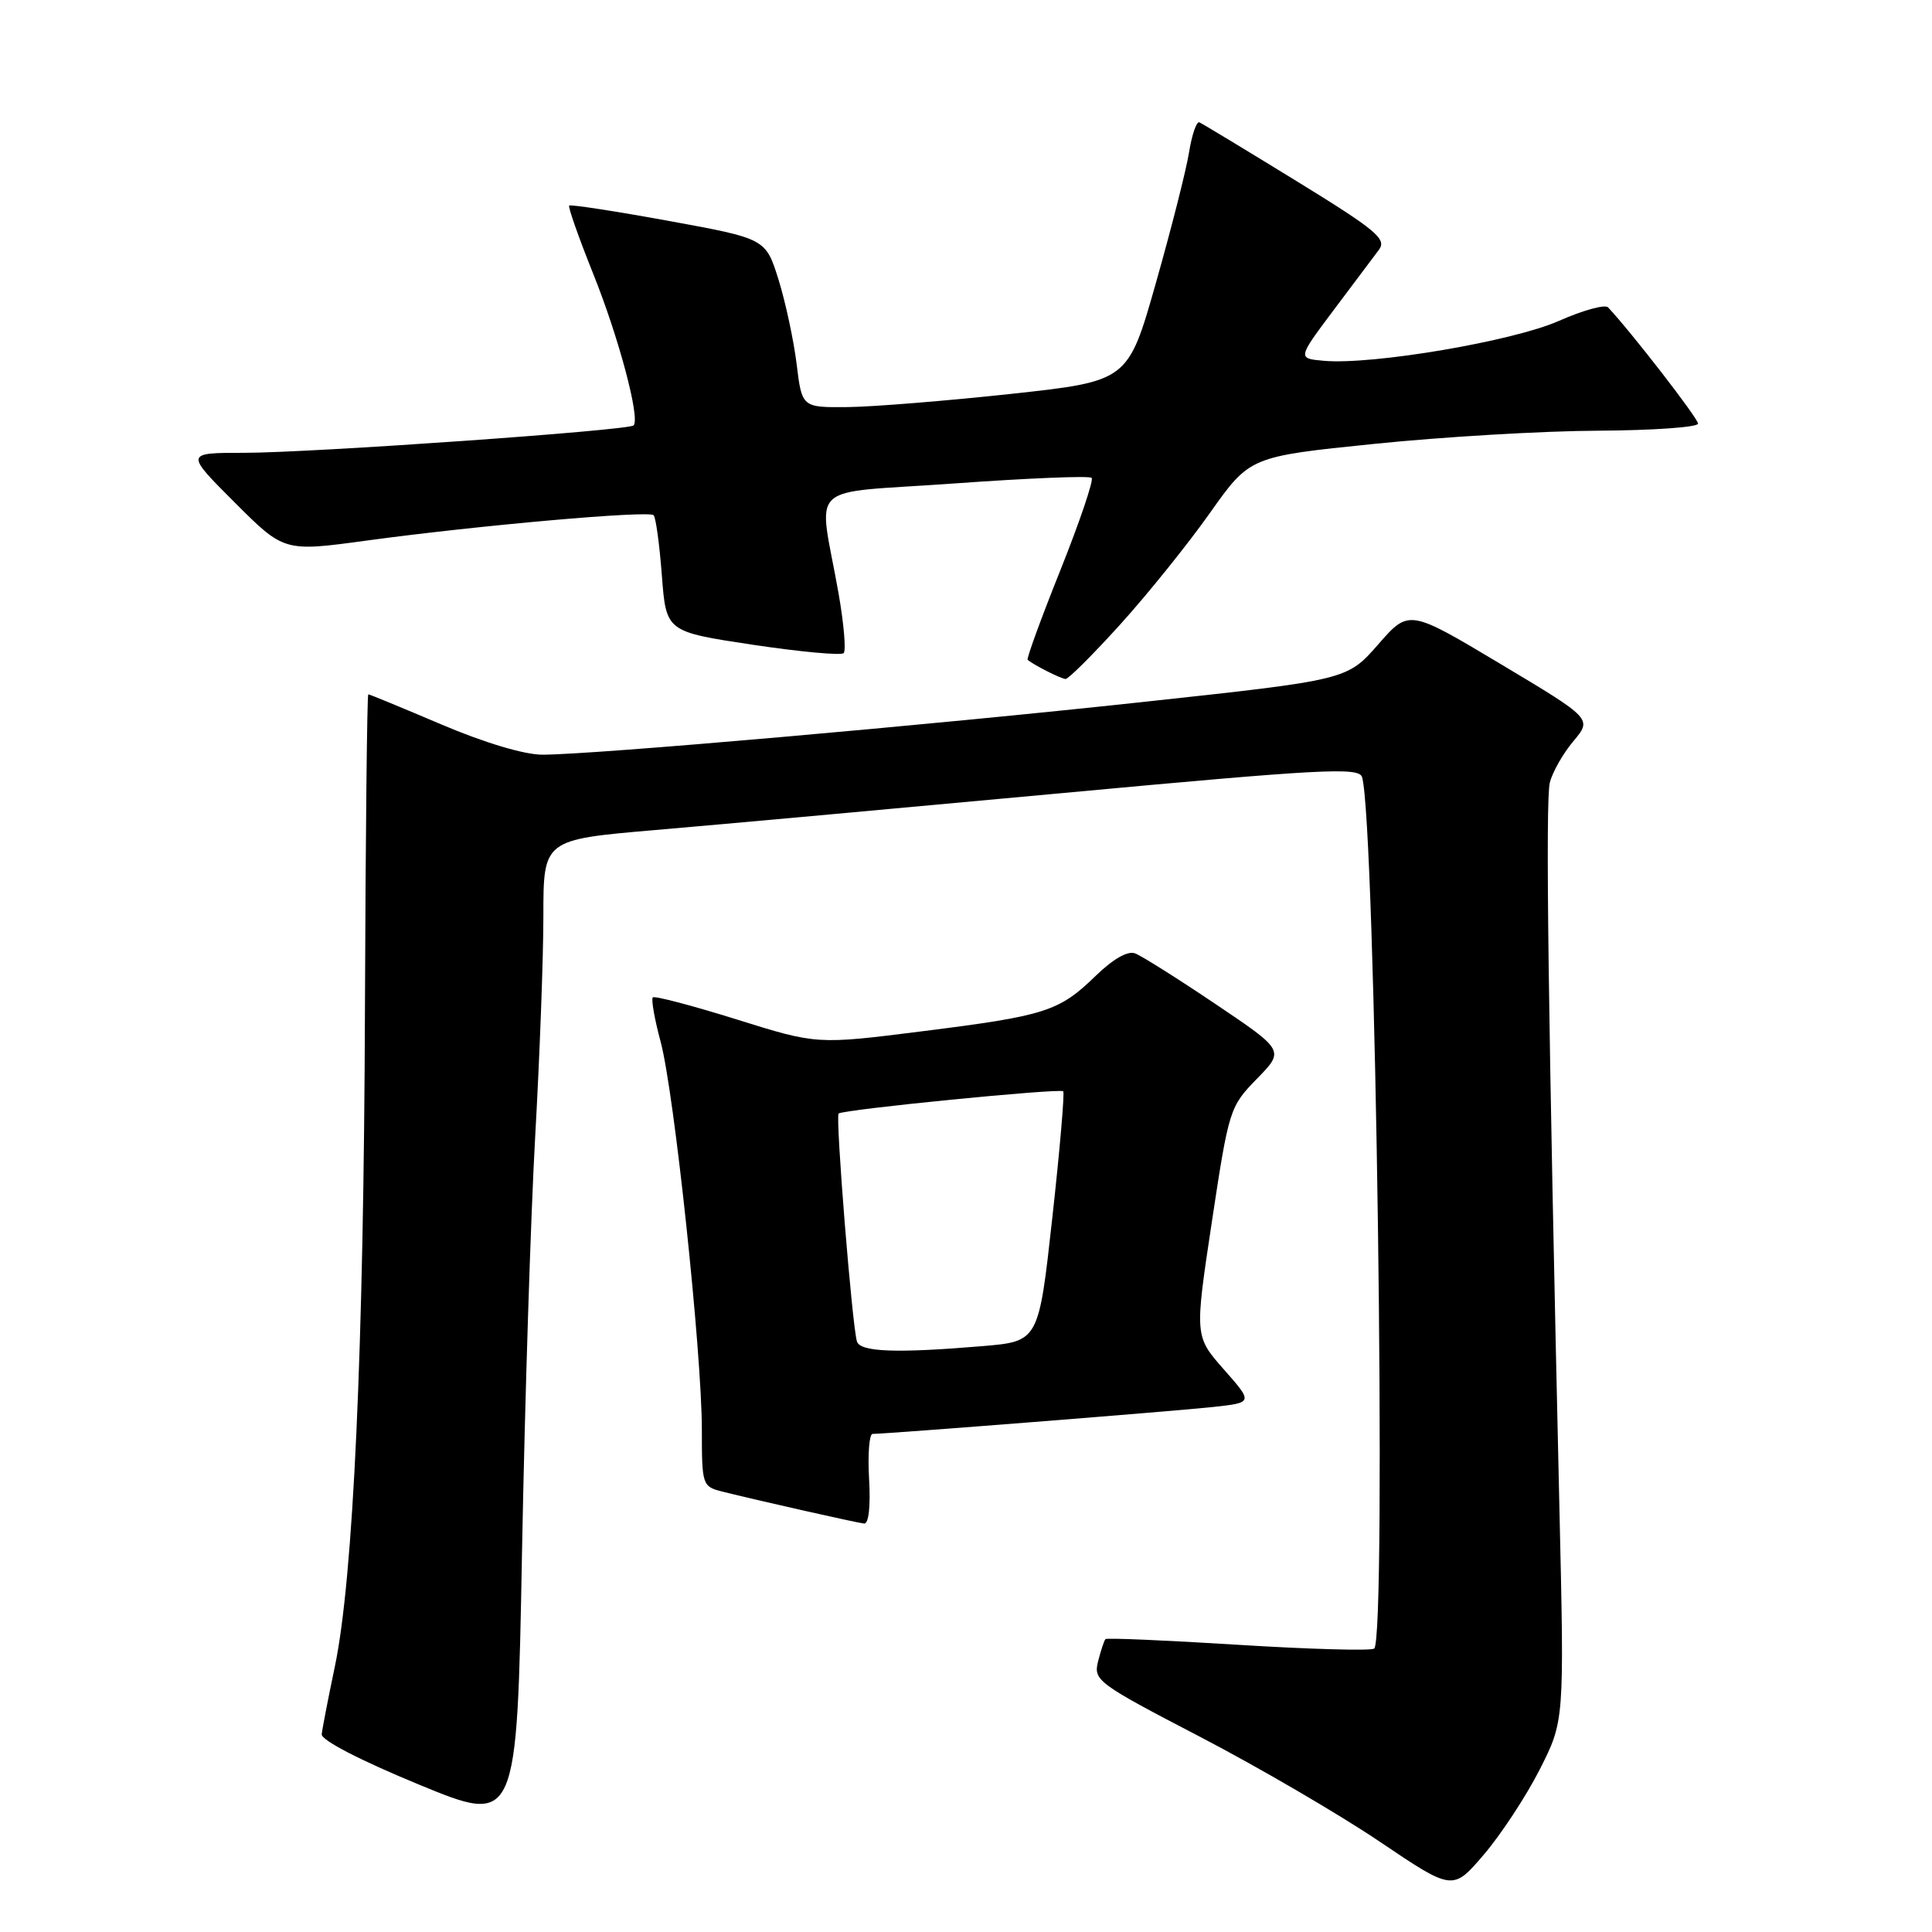 <?xml version="1.0" encoding="UTF-8" standalone="no"?>
<!DOCTYPE svg PUBLIC "-//W3C//DTD SVG 1.1//EN" "http://www.w3.org/Graphics/SVG/1.1/DTD/svg11.dtd" >
<svg xmlns="http://www.w3.org/2000/svg" xmlns:xlink="http://www.w3.org/1999/xlink" version="1.1" viewBox="0 0 256 256">
 <g >
 <path fill="currentColor"
d=" M 204.01 234.49 C 207.28 228.04 207.28 228.04 206.64 200.27 C 205.14 135.04 204.76 106.09 205.36 103.70 C 205.71 102.30 207.12 99.82 208.49 98.20 C 210.97 95.24 210.97 95.24 198.83 87.98 C 186.69 80.72 186.69 80.72 182.60 85.41 C 178.50 90.09 178.50 90.09 151.50 93.01 C 122.94 96.11 78.56 100.00 71.88 100.00 C 69.47 100.00 64.19 98.42 58.50 96.00 C 53.33 93.80 48.97 92.00 48.80 92.00 C 48.64 92.00 48.44 110.57 48.36 133.25 C 48.21 178.75 46.82 209.20 44.36 220.87 C 43.48 225.06 42.70 229.09 42.63 229.80 C 42.55 230.58 47.78 233.28 55.50 236.46 C 68.50 241.82 68.50 241.82 69.17 205.66 C 69.54 185.77 70.33 160.95 70.92 150.50 C 71.51 140.05 72.00 126.95 72.00 121.38 C 72.00 111.26 72.00 111.26 86.75 109.99 C 94.86 109.30 119.16 107.09 140.75 105.09 C 175.33 101.88 180.06 101.63 180.48 102.97 C 182.26 108.77 183.78 217.40 182.08 218.45 C 181.58 218.76 173.43 218.53 163.98 217.94 C 154.53 217.35 146.66 217.01 146.48 217.19 C 146.31 217.36 145.87 218.69 145.50 220.14 C 144.87 222.66 145.39 223.05 159.00 230.13 C 166.78 234.18 177.50 240.44 182.82 244.03 C 192.50 250.56 192.50 250.56 196.62 245.74 C 198.88 243.09 202.21 238.03 204.01 234.49 Z  M 115.16 196.00 C 114.97 192.70 115.18 190.00 115.62 190.00 C 117.49 190.00 155.97 186.96 160.77 186.43 C 166.04 185.85 166.04 185.85 162.16 181.45 C 158.29 177.05 158.29 177.05 160.58 161.88 C 162.83 147.01 162.94 146.64 166.54 142.95 C 170.21 139.20 170.21 139.20 161.09 133.06 C 156.07 129.68 151.26 126.65 150.41 126.33 C 149.44 125.95 147.48 127.07 145.18 129.31 C 140.31 134.03 138.57 134.59 122.19 136.65 C 108.24 138.41 108.24 138.41 97.58 135.07 C 91.72 133.24 86.74 131.93 86.50 132.16 C 86.27 132.40 86.73 135.05 87.54 138.05 C 89.34 144.76 93.00 179.22 93.00 189.46 C 93.00 196.80 93.06 196.98 95.74 197.65 C 100.15 198.76 113.41 201.75 114.50 201.88 C 115.10 201.95 115.37 199.61 115.16 196.00 Z  M 148.43 82.75 C 152.04 78.76 157.39 72.12 160.30 68.00 C 165.61 60.50 165.61 60.50 182.06 58.82 C 191.10 57.89 204.46 57.10 211.75 57.07 C 219.04 57.03 225.00 56.61 225.00 56.13 C 225.00 55.43 216.16 44.01 213.08 40.73 C 212.68 40.30 209.74 41.11 206.54 42.53 C 200.45 45.22 181.88 48.37 175.45 47.81 C 171.91 47.50 171.91 47.50 176.70 41.11 C 179.34 37.59 182.05 33.98 182.72 33.09 C 183.78 31.67 182.36 30.49 171.77 23.98 C 165.08 19.87 159.30 16.37 158.92 16.21 C 158.55 16.05 157.93 17.85 157.55 20.21 C 157.17 22.57 155.19 30.35 153.16 37.50 C 149.47 50.50 149.47 50.50 133.99 52.19 C 125.47 53.11 115.75 53.90 112.38 53.94 C 106.26 54.00 106.26 54.00 105.56 48.25 C 105.17 45.09 104.09 40.05 103.16 37.06 C 101.46 31.62 101.46 31.62 88.60 29.27 C 81.53 27.98 75.60 27.07 75.42 27.24 C 75.25 27.42 76.68 31.48 78.60 36.27 C 82.00 44.73 84.86 55.49 83.95 56.37 C 83.26 57.04 41.19 60.00 32.36 60.00 C 24.52 60.00 24.52 60.00 31.08 66.56 C 37.64 73.12 37.64 73.12 48.57 71.63 C 63.43 69.61 85.96 67.62 86.61 68.27 C 86.90 68.57 87.39 72.16 87.70 76.26 C 88.27 83.70 88.27 83.70 99.72 85.43 C 106.03 86.37 111.46 86.88 111.79 86.54 C 112.12 86.21 111.82 82.69 111.13 78.72 C 108.45 63.51 106.36 65.51 126.45 64.06 C 136.17 63.36 144.36 63.02 144.65 63.32 C 144.94 63.61 143.08 69.10 140.52 75.52 C 137.95 81.93 135.99 87.30 136.17 87.44 C 137.09 88.18 140.59 89.94 141.19 89.97 C 141.56 89.99 144.82 86.74 148.43 82.75 Z  M 113.55 177.75 C 112.91 175.69 110.68 147.98 111.12 147.55 C 111.64 147.02 140.38 144.18 140.88 144.60 C 141.08 144.78 140.44 152.30 139.44 161.33 C 137.63 177.74 137.63 177.74 130.17 178.37 C 118.77 179.33 113.98 179.15 113.55 177.75 Z "/>
</g>
</svg>
